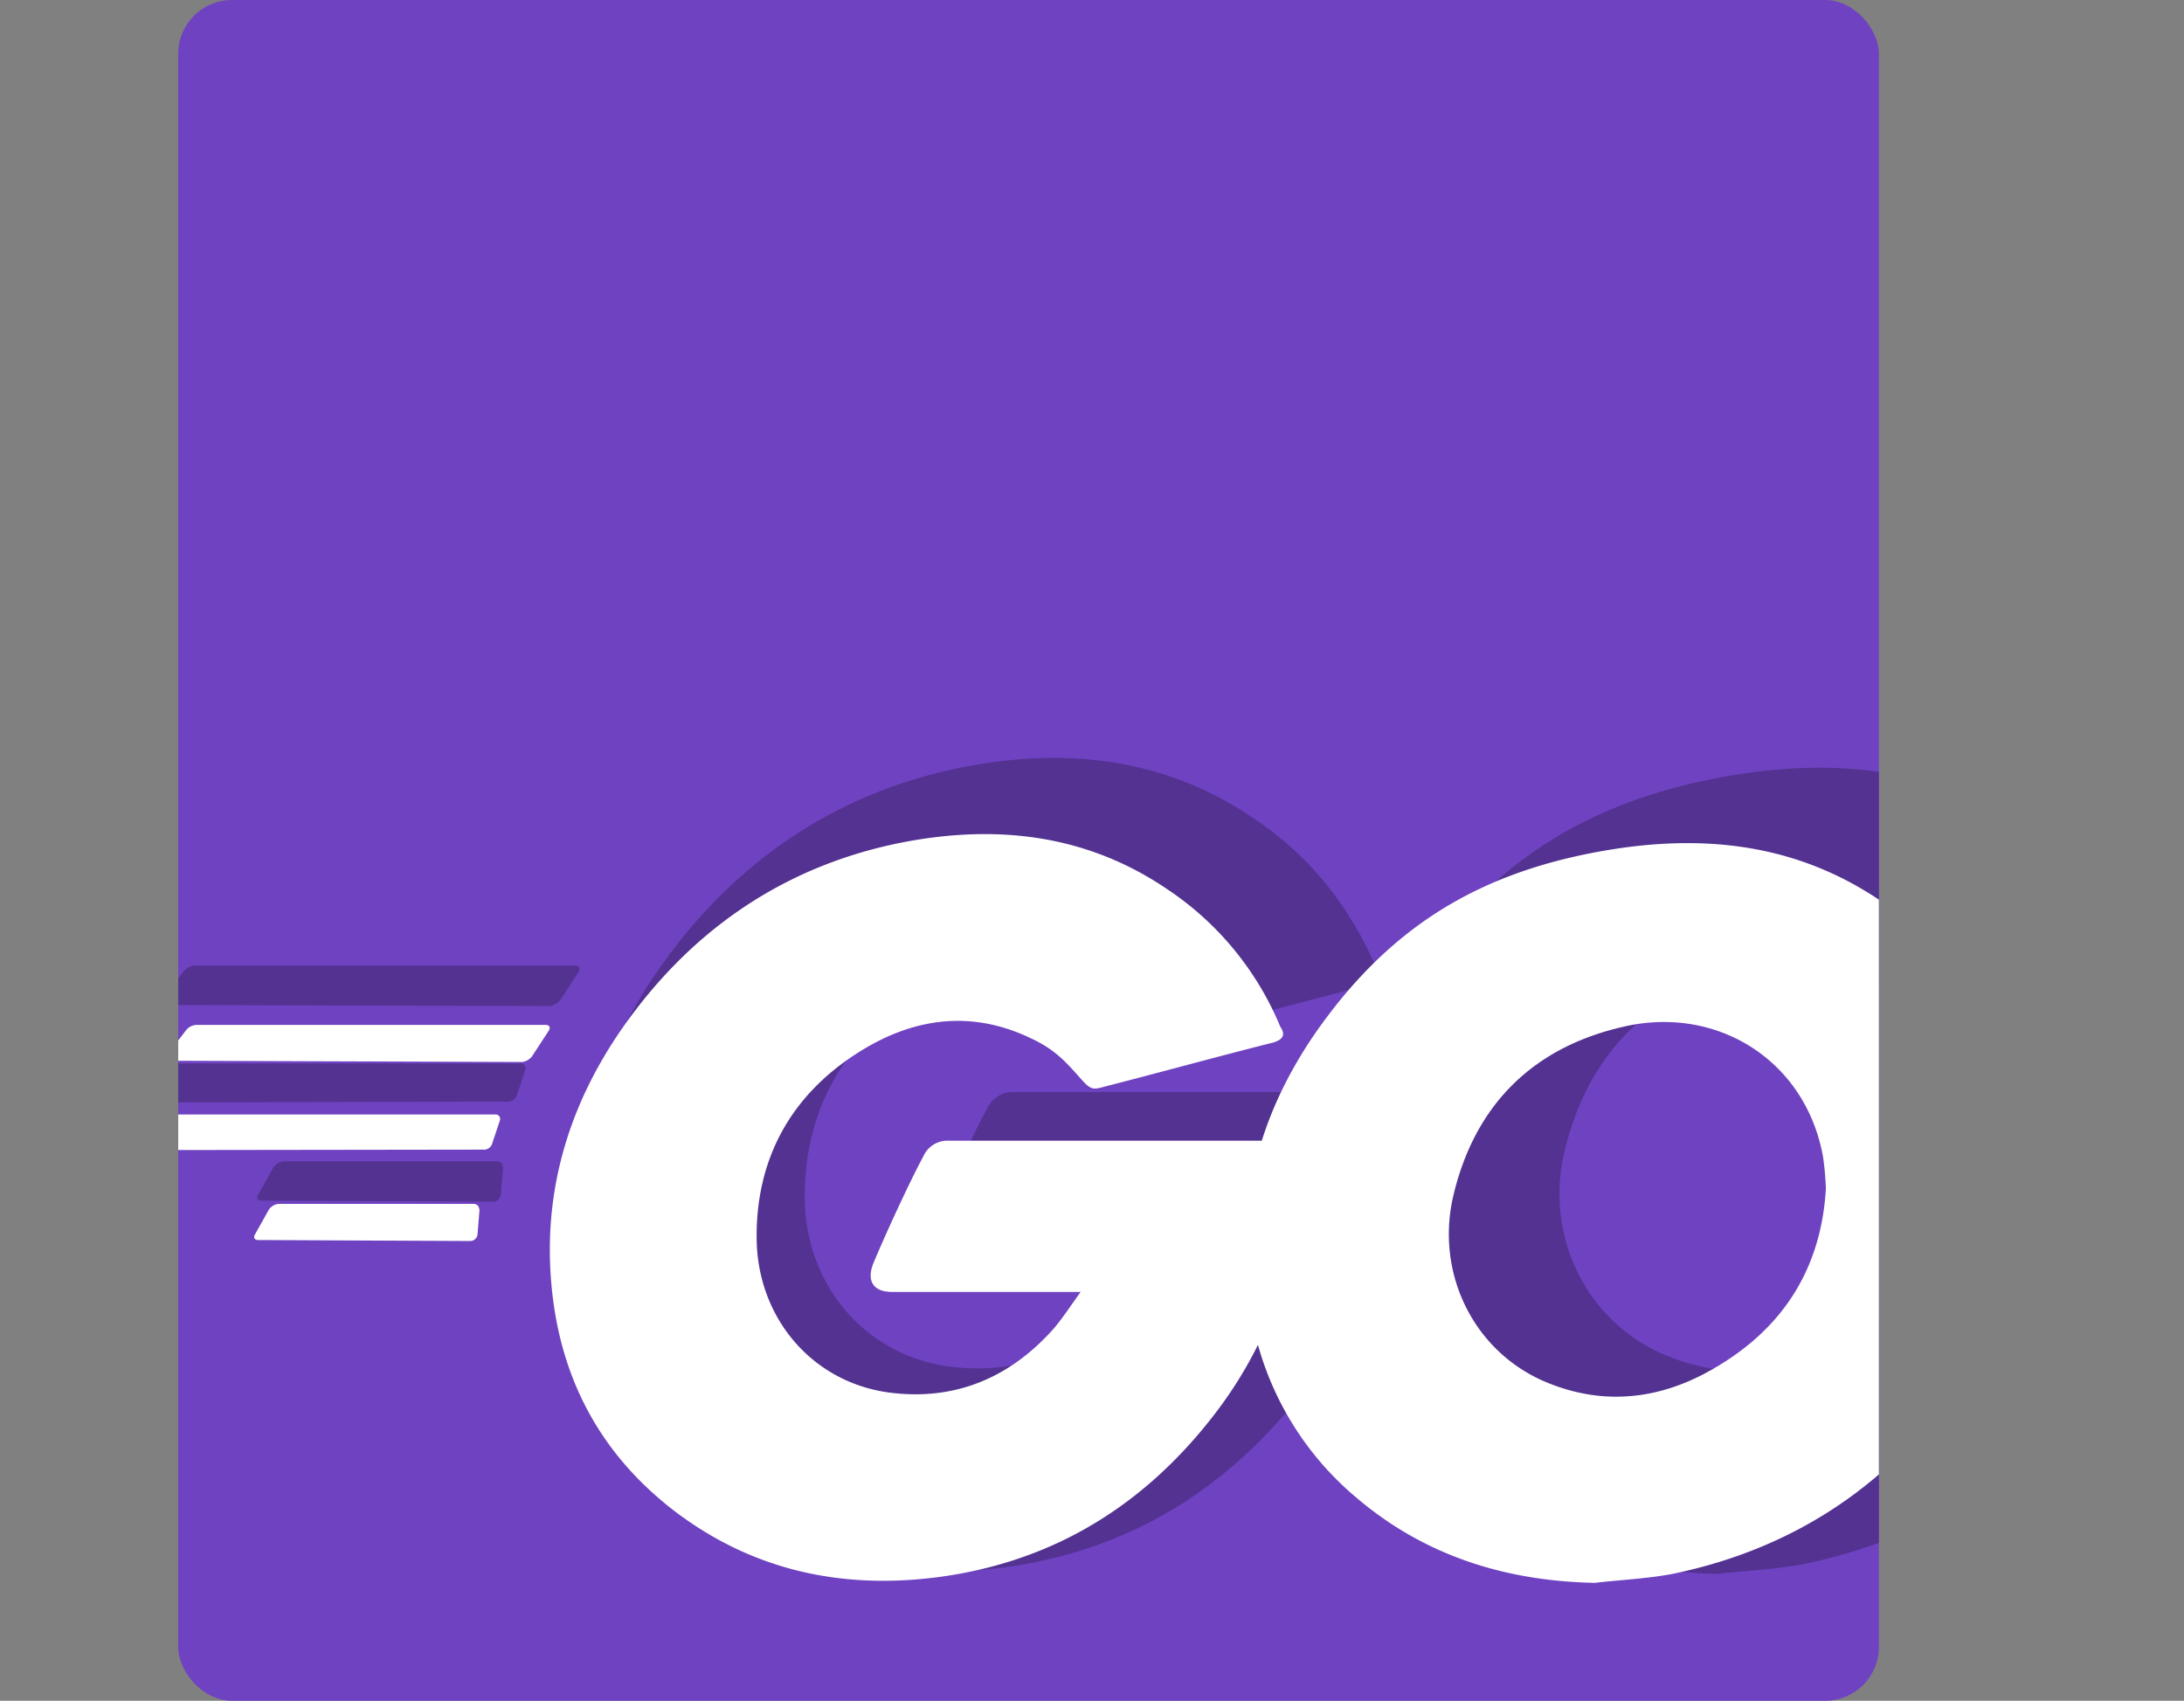 <svg xmlns="http://www.w3.org/2000/svg" xmlns:xlink="http://www.w3.org/1999/xlink" viewBox="0 0 488 380"><rect x="0" y="0" width="488" height="380" fill="#808080" stroke="none"/><defs><style>.cls-1{fill:none;}.cls-2{clip-path:url(#clip-path);}.cls-3{fill:#6f42c1;}.cls-4{fill:#533291;}.cls-5{fill:#fff;}</style><clipPath id="clip-path" transform="translate(39.82)"><rect class="cls-1" width="380" height="380" rx="12"/></clipPath></defs><g id="Layer_2" data-name="Layer 2"><g id="Layer_1-2" data-name="Layer 1"><g class="cls-2"><rect class="cls-3" x="39.82" width="380" height="380" rx="12"/><path class="cls-4" d="M-3,224.54c-.95,0-1.19-.48-.71-1.19l5-6.41a3.37,3.37,0,0,1,2.61-1.19H88.72c1,0,1.19.71.72,1.42l-4,6.18A3.66,3.66,0,0,1,83,224.78ZM-38.87,246.4c-1,0-1.19-.48-.71-1.19l5-6.42A3.39,3.39,0,0,1-32,237.61H76.37A1.09,1.09,0,0,1,77.56,239l-1.9,5.7a2.09,2.09,0,0,1-2.14,1.43Zm57.5,21.86c-.95,0-1.19-.72-.71-1.43l3.32-5.94a3.17,3.17,0,0,1,2.38-1.42H71.14c1,0,1.43.71,1.43,1.66l-.48,5.7a1.78,1.78,0,0,1-1.66,1.66Zm246.63-48c-15,3.8-25.19,6.65-39.92,10.46-3.56.95-3.8,1.18-6.89-2.38-3.56-4-6.18-6.65-11.16-9-15-7.36-29.47-5.23-43,3.56C148.12,233.33,139.81,248.77,140,268c.24,19,13.31,34.69,32.08,37.3,16.16,2.14,29.7-3.56,40.39-15.68,2.14-2.61,4-5.46,6.42-8.79H173.07c-5,0-6.18-3.09-4.51-7.13,3.09-7.36,8.79-19.72,12.11-25.9a6.44,6.44,0,0,1,5.94-3.8H273.1c-.48,6.42-.48,12.83-1.43,19.25a101.26,101.26,0,0,1-19.48,46.57c-17.11,22.57-39.44,36.59-67.71,40.39-23.29,3.09-44.91-1.43-63.92-15.68C103,321.24,93,303.66,90.39,281.8c-3.09-25.9,4.51-49.18,20.19-69.62,16.87-22.09,39.21-36.11,66.53-41.1,22.33-4,43.72-1.43,63,11.64,12.6,8.32,21.63,19.72,27.57,33.5C269.06,218.36,268.11,219.55,265.26,220.26Z" transform="translate(39.82)"/><path class="cls-4" d="M343.9,351.65c-21.62-.47-41.34-6.65-58-20.9a74.53,74.53,0,0,1-25.66-45.86c-4.28-26.85,3.09-50.61,19.25-71.76,17.34-22.81,38.25-34.69,66.52-39.68,24.24-4.27,47-1.9,67.72,12.12,18.77,12.83,30.41,30.18,33.5,53,4,32.07-5.23,58.21-27.32,80.54C404.25,335,385,345,362.91,349.52c-6.41,1.18-12.83,1.42-19,2.13Zm56.55-96a65.77,65.77,0,0,0-.71-7.84c-4.28-23.52-25.9-36.82-48.47-31.6-22.1,5-36.35,19-41.58,41.34-4.28,18.54,4.75,37.31,21.86,44.91,13.07,5.7,26.14,5,38.73-1.42,18.77-9.75,29-24.95,30.17-45.39Z" transform="translate(39.82)"/><path class="cls-5" d="M-2,237c-.87,0-1.09-.44-.65-1.09L1.9,230A3.12,3.12,0,0,1,4.3,229H82.13c.87,0,1.09.65.65,1.31l-3.7,5.67a3.34,3.34,0,0,1-2.18,1.3Zm-32.92,20c-.87,0-1.09-.43-.65-1.09L-31,250.1a3.09,3.09,0,0,1,2.4-1.09H70.79a1,1,0,0,1,1.09,1.31l-1.74,5.23a1.92,1.92,0,0,1-2,1.31Zm52.76,20.06c-.87,0-1.09-.65-.65-1.31l3.05-5.45a2.91,2.91,0,0,1,2.18-1.31H66c.88,0,1.31.66,1.31,1.53l-.43,5.23a1.65,1.65,0,0,1-1.53,1.53Zm226.3-44c-13.73,3.49-23.11,6.11-36.62,9.59-3.27.88-3.49,1.09-6.33-2.18-3.27-3.7-5.67-6.1-10.24-8.28-13.74-6.76-27-4.8-39.46,3.27-14.83,9.59-22.46,23.76-22.24,41.42.22,17.44,12.21,31.83,29.43,34.23,14.83,2,27.25-3.27,37.06-14.39,2-2.4,3.71-5,5.89-8.06H159.52c-4.58,0-5.67-2.84-4.14-6.54,2.83-6.76,8.07-18.1,11.12-23.77a5.88,5.88,0,0,1,5.45-3.49h79.36c-.44,5.89-.44,11.78-1.31,17.66a93,93,0,0,1-17.88,42.73C216.42,336,195.93,348.86,170,352.35c-21.37,2.83-41.21-1.31-58.65-14.39-16.13-12.21-25.29-28.35-27.69-48.4-2.83-23.77,4.15-45.13,18.53-63.88,15.48-20.28,36-33.14,61-37.72,20.49-3.7,40.11-1.3,57.77,10.69a68.28,68.28,0,0,1,25.29,30.74C247.6,231.35,246.73,232.44,244.11,233.09Z" transform="translate(39.82)"/><path class="cls-5" d="M316.27,353.65c-19.83-.43-37.93-6.1-53.19-19.18a68.42,68.42,0,0,1-23.55-42.08c-3.92-24.63,2.84-46.44,17.66-65.84,15.92-20.93,35.1-31.83,61.05-36.41,22.23-3.92,43.16-1.74,62.13,11.12C397.59,213,408.28,229,411.11,249.88c3.71,29.43-4.8,53.41-25.07,73.91-14.39,14.6-32.05,23.76-52.32,27.9-5.89,1.09-11.78,1.31-17.45,2Zm51.89-88.07a64.65,64.65,0,0,0-.65-7.2c-3.93-21.58-23.77-33.79-44.48-29-20.27,4.57-33.35,17.44-38.15,37.93-3.92,17,4.36,34.23,20.06,41.2,12,5.24,24,4.58,35.53-1.3,17.23-8.94,26.6-22.89,27.69-41.64Z" transform="translate(39.82)"/></g></g></g></svg>